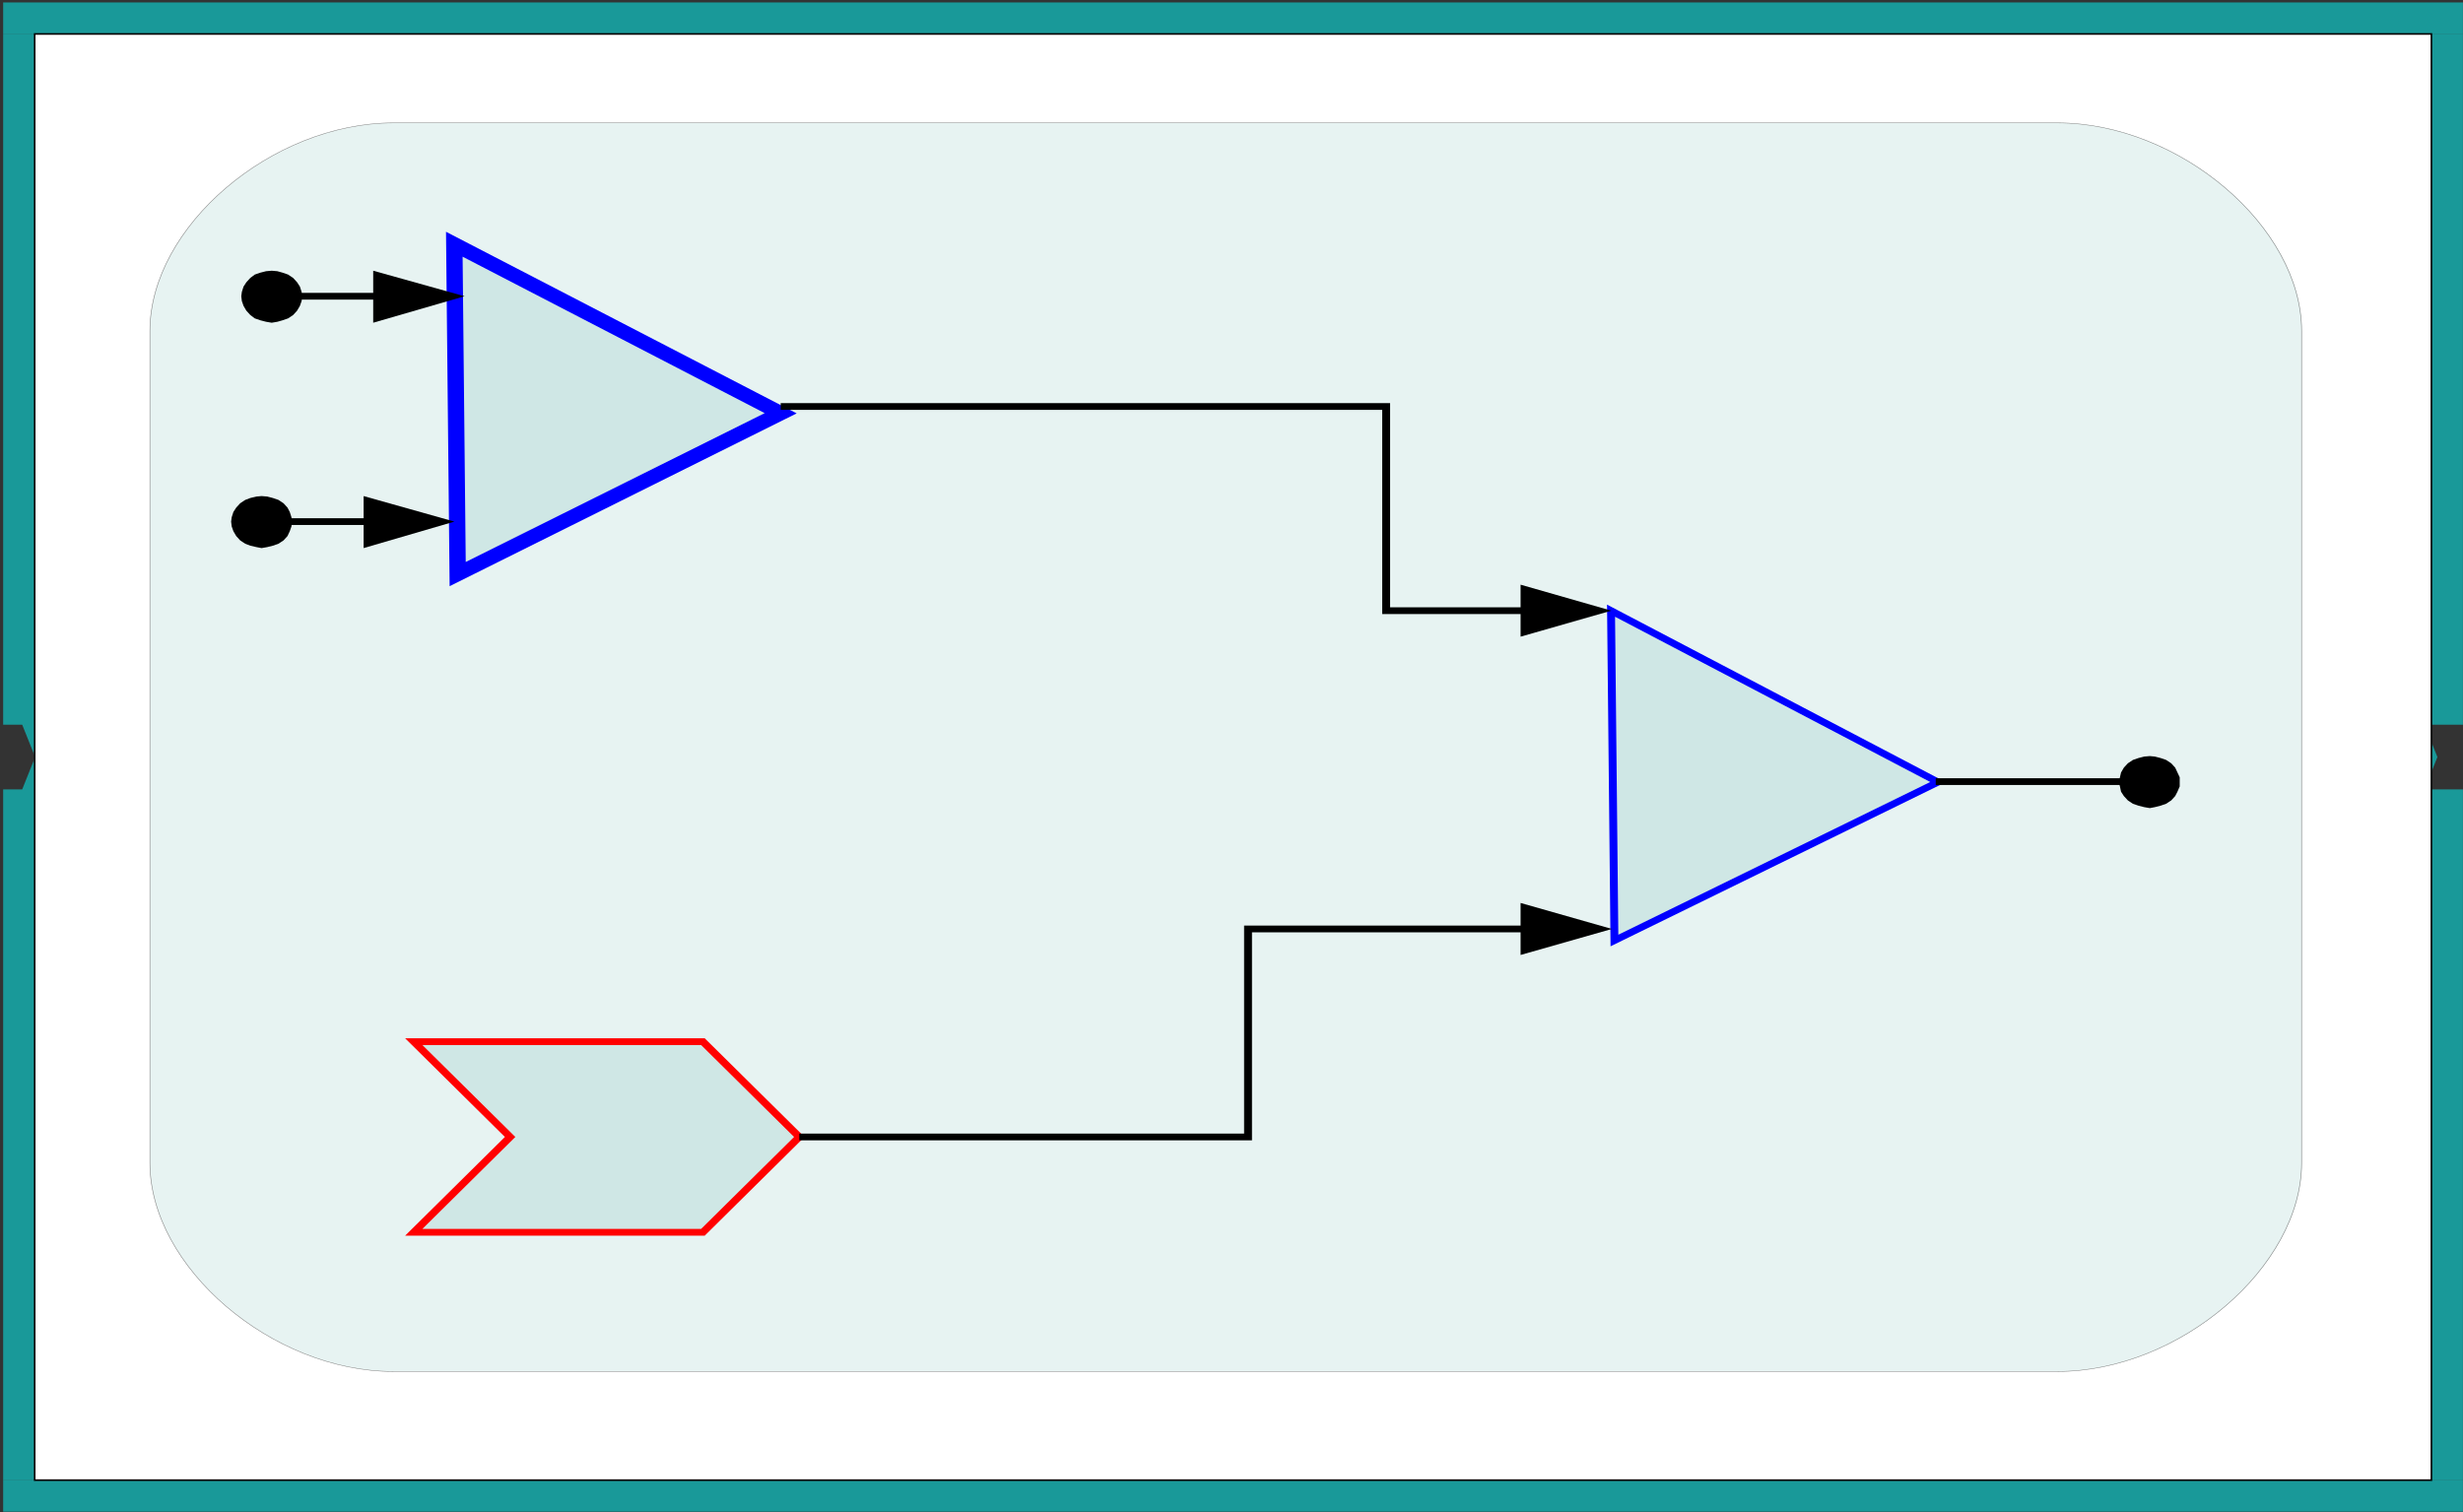 <?xml version="1.0" encoding="UTF-8"?>
<svg xmlns="http://www.w3.org/2000/svg" xmlns:xlink="http://www.w3.org/1999/xlink" width="762pt" height="468pt" viewBox="0 0 762 468" version="1.1">
<rect x="0" y="0" width="762" height="468" fill="#333333" stroke="none"/>
<defs>
<clipPath id="clip1">
  <path d="M 0.977 10 L 11 10 L 11 458 L 0.977 458 Z M 0.977 10 "/>
</clipPath>
<clipPath id="clip2">
  <path d="M 750 10 L 761.977 10 L 761.977 458 L 750 458 Z M 750 10 "/>
</clipPath>
<clipPath id="clip3">
  <path d="M 0.977 0.758 L 761.977 0.758 L 761.977 11 L 0.977 11 Z M 0.977 0.758 "/>
</clipPath>
<clipPath id="clip4">
  <path d="M 0.977 458 L 761.977 458 L 761.977 467.758 L 0.977 467.758 Z M 0.977 458 "/>
</clipPath>
<clipPath id="clip5">
  <path d="M 10.977 10.758 L 751.977 10.758 L 751.977 457.758 L 10.977 457.758 Z M 10.977 10.758 "/>
</clipPath>
</defs>
<g id="surface42996">
<g clip-path="url(#clip1)" clip-rule="nonzero">
<path style=" stroke:none;fill-rule:nonzero;fill:rgb(0%,100%,100%);fill-opacity:0.5;" d="M 0.875 10.52 L 0.875 224.258 L 6.875 224.258 L 10.875 234.258 L 6.875 244.258 L 0.875 244.258 L 0.875 458 L 10.875 458 L 10.875 10.52 Z M 0.875 10.52 "/>
</g>
<g clip-path="url(#clip2)" clip-rule="nonzero">
<path style=" stroke:none;fill-rule:nonzero;fill:rgb(0%,100%,100%);fill-opacity:0.5;" d="M 762.078 10.52 L 762.078 224.258 L 750.078 224.258 L 754.078 234.258 L 750.078 244.258 L 762.078 244.258 L 762.078 458 L 752.078 458 L 752.078 10.52 Z M 762.078 10.52 "/>
</g>
<g clip-path="url(#clip3)" clip-rule="nonzero">
<path style=" stroke:none;fill-rule:nonzero;fill:rgb(0%,100%,100%);fill-opacity:0.5;" d="M 0.875 10.52 L 762.082 10.52 L 762.082 0.52 L 0.875 0.52 Z M 0.875 10.52 "/>
</g>
<g clip-path="url(#clip4)" clip-rule="nonzero">
<path style=" stroke:none;fill-rule:nonzero;fill:rgb(0%,100%,100%);fill-opacity:0.5;" d="M 0.875 458 L 762.082 458 L 762.082 468 L 0.875 468 Z M 0.875 458 "/>
</g>
<path style="fill:none;stroke-width:1;stroke-linecap:butt;stroke-linejoin:miter;stroke:rgb(0%,0%,0%);stroke-opacity:1;stroke-miterlimit:10;" d="M 718.977 323.758 L 1459.977 323.758 L 1459.977 770.758 L 718.977 770.758 Z M 718.977 323.758 " transform="matrix(1,0,0,1,-708,-313)"/>
<g clip-path="url(#clip5)" clip-rule="nonzero">
<rect x="0" y="0" width="762" height="468" style="fill:rgb(100%,100%,100%);fill-opacity:1;stroke:none;"/>
</g>
<path style=" stroke:none;fill-rule:evenodd;fill:rgb(90.588%,95.294%,94.902%);fill-opacity:1;" d="M 121.742 38.027 C 84.062 38.027 46.391 70.207 46.391 102.395 L 46.391 359.867 C 46.391 392.047 84.062 424.387 121.742 424.387 L 636.676 424.387 C 674.355 424.387 712.207 392.047 712.207 359.867 L 712.207 102.395 C 712.207 70.207 674.355 38.027 636.676 38.027 Z M 46.391 38.027 Z M 712.207 424.387 Z M 712.207 424.387 "/>
<path style="fill:none;stroke-width:0.1;stroke-linecap:butt;stroke-linejoin:miter;stroke:rgb(50.196%,50.196%,50.196%);stroke-opacity:1;stroke-miterlimit:10;" d="M 71.499 763.699 C 49.898 763.699 28.302 742.102 28.302 720.5 L 28.302 547.7 C 28.302 526.102 49.898 504.398 71.499 504.398 L 366.7 504.398 C 388.301 504.398 410.001 526.102 410.001 547.7 L 410.001 720.5 C 410.001 742.102 388.301 763.699 366.7 763.699 Z M 71.499 763.699 " transform="matrix(1.744,0,0,-1.49,-2.978,1175.94)"/>
<path style="fill:none;stroke-width:0.1;stroke-linecap:butt;stroke-linejoin:miter;stroke:rgb(50.196%,50.196%,50.196%);stroke-opacity:1;stroke-miterlimit:10;" d="M 28.302 763.699 Z M 28.302 763.699 " transform="matrix(1.744,0,0,-1.49,-2.978,1175.94)"/>
<path style="fill:none;stroke-width:0.1;stroke-linecap:butt;stroke-linejoin:miter;stroke:rgb(50.196%,50.196%,50.196%);stroke-opacity:1;stroke-miterlimit:10;" d="M 410.001 504.398 Z M 410.001 504.398 " transform="matrix(1.744,0,0,-1.49,-2.978,1175.94)"/>
<path style=" stroke:none;fill-rule:evenodd;fill:rgb(81.176%,90.588%,89.804%);fill-opacity:1;" d="M 241.578 127.875 L 141.625 177.641 L 140.582 75.574 Z M 241.055 74.828 Z M 141.625 177.641 Z M 141.625 177.641 "/>
<path style="fill:none;stroke-width:2.9;stroke-linecap:butt;stroke-linejoin:miter;stroke:rgb(0%,0%,100%);stroke-opacity:1;stroke-miterlimit:10;" d="M 140.199 703.399 L 82.898 669.999 L 82.3 738.5 Z M 140.199 703.399 " transform="matrix(1.744,0,0,-1.49,-2.978,1175.94)"/>
<path style=" stroke:none;fill-rule:evenodd;fill:rgb(81.176%,90.588%,89.804%);fill-opacity:1;" d="M 128.027 322.32 L 217.504 322.32 L 247.336 351.816 L 217.504 381.32 L 128.027 381.32 L 157.852 351.816 Z M 128.027 322.32 Z M 247.336 381.32 Z M 247.336 381.32 "/>
<path style="fill:none;stroke-width:1.4;stroke-linecap:butt;stroke-linejoin:miter;stroke:rgb(100%,0%,0%);stroke-opacity:1;stroke-miterlimit:10;" d="M 75.103 572.899 L 126.398 572.899 L 143.5 553.103 L 126.398 533.301 L 75.103 533.301 L 92.2 553.103 Z M 75.103 572.899 " transform="matrix(1.744,0,0,-1.49,-2.978,1175.94)"/>
<path style=" stroke:none;fill-rule:evenodd;fill:rgb(81.176%,90.588%,89.804%);fill-opacity:1;" d="M 599.695 242.008 L 499.574 291.031 L 498.523 188.965 Z M 599 188.223 Z M 499.574 291.031 Z M 499.574 291.031 "/>
<path style="fill:none;stroke-width:1.4;stroke-linecap:butt;stroke-linejoin:miter;stroke:rgb(0%,0%,100%);stroke-opacity:1;stroke-miterlimit:10;" d="M 345.5 626.8 L 288.103 593.898 L 287.5 662.399 Z M 345.5 626.8 " transform="matrix(1.744,0,0,-1.49,-2.978,1175.94)"/>
<path style="fill:none;stroke-width:1.4;stroke-linecap:butt;stroke-linejoin:miter;stroke:rgb(0%,0%,0%);stroke-opacity:1;stroke-miterlimit:10;" d="M 140.199 704.802 L 247.601 704.802 L 247.601 662.399 L 272.102 662.399 " transform="matrix(1.744,0,0,-1.49,-2.978,1175.94)"/>
<path style=" stroke:none;fill-rule:evenodd;fill:rgb(0%,0%,0%);fill-opacity:1;" d="M 498.523 188.965 L 470.438 180.918 L 470.438 197.008 Z M 498.523 188.965 "/>
<path style="fill:none;stroke-width:1.4;stroke-linecap:butt;stroke-linejoin:miter;stroke:rgb(0%,0%,0%);stroke-opacity:1;stroke-miterlimit:10;" d="M 143.5 553.103 L 223.103 553.103 L 223.103 596.3 L 272.199 596.3 " transform="matrix(1.744,0,0,-1.49,-2.978,1175.94)"/>
<path style=" stroke:none;fill-rule:evenodd;fill:rgb(0%,0%,0%);fill-opacity:1;" d="M 498.699 287.453 L 470.438 279.406 L 470.438 295.5 Z M 498.699 287.453 "/>
<path style="fill:none;stroke-width:1.4;stroke-linecap:butt;stroke-linejoin:miter;stroke:rgb(0%,0%,0%);stroke-opacity:1;stroke-miterlimit:10;" d="M 345.101 626.899 L 378.3 626.899 " transform="matrix(1.744,0,0,-1.49,-2.978,1175.94)"/>
<path style=" stroke:none;fill-rule:evenodd;fill:rgb(0%,0%,0%);fill-opacity:1;" d="M 655.863 240.516 L 656.211 239.027 L 657.082 237.535 L 658.309 236.199 L 659.875 235.156 L 661.621 234.555 L 663.363 234.109 L 665.109 233.961 L 666.676 234.109 L 668.422 234.555 L 670.164 235.156 L 671.738 236.199 L 672.957 237.535 L 673.652 239.027 L 674.355 240.516 L 674.355 243.352 L 673.652 244.988 L 672.957 246.332 L 671.738 247.668 L 670.164 248.711 L 668.422 249.312 L 666.676 249.754 L 665.109 250.055 L 663.363 249.754 L 661.621 249.312 L 659.875 248.711 L 658.309 247.668 L 657.082 246.332 L 656.211 244.988 L 655.863 243.352 L 655.516 242.008 Z M 655.863 240.516 "/>
<path style="fill:none;stroke-width:1.4;stroke-linecap:butt;stroke-linejoin:miter;stroke:rgb(0%,0%,0%);stroke-opacity:1;stroke-miterlimit:10;" d="M 54.601 727.699 L 68.602 727.699 " transform="matrix(1.744,0,0,-1.49,-2.978,1175.94)"/>
<path style=" stroke:none;fill-rule:evenodd;fill:rgb(0%,0%,0%);fill-opacity:1;" d="M 93.309 93.156 L 92.785 94.648 L 91.914 96.137 L 90.691 97.477 L 89.125 98.52 L 87.383 99.117 L 85.809 99.566 L 84.062 99.863 L 82.316 99.566 L 80.574 99.117 L 78.828 98.52 L 77.441 97.477 L 76.215 96.137 L 75.34 94.648 L 74.824 93.156 L 74.645 91.668 L 74.824 90.324 L 75.34 88.688 L 76.215 87.344 L 77.441 86.004 L 78.828 84.961 L 80.574 84.363 L 82.316 83.922 L 84.062 83.77 L 85.809 83.922 L 87.383 84.363 L 89.125 84.961 L 90.691 86.004 L 91.914 87.344 L 92.785 88.688 L 93.309 90.324 L 93.484 91.668 Z M 93.309 93.156 "/>
<path style=" stroke:none;fill-rule:evenodd;fill:rgb(0%,0%,0%);fill-opacity:1;" d="M 143.727 91.668 L 115.461 83.77 L 115.461 99.863 Z M 143.727 91.668 "/>
<path style="fill:none;stroke-width:1.4;stroke-linecap:butt;stroke-linejoin:miter;stroke:rgb(0%,0%,0%);stroke-opacity:1;stroke-miterlimit:10;" d="M 52.801 680.897 L 66.897 680.897 " transform="matrix(1.744,0,0,-1.49,-2.978,1175.94)"/>
<path style=" stroke:none;fill-rule:evenodd;fill:rgb(0%,0%,0%);fill-opacity:1;" d="M 90.168 162.891 L 89.648 164.379 L 88.949 165.871 L 87.727 167.211 L 86.16 168.25 L 84.418 168.852 L 82.672 169.293 L 80.93 169.598 L 79.355 169.293 L 77.441 168.852 L 75.867 168.25 L 74.297 167.211 L 73.078 165.871 L 72.207 164.379 L 71.684 162.891 L 71.504 161.402 L 71.684 160.055 L 72.207 158.422 L 73.078 157.078 L 74.297 155.738 L 75.867 154.695 L 77.441 154.098 L 79.355 153.648 L 80.93 153.504 L 82.672 153.648 L 84.418 154.098 L 86.16 154.695 L 87.727 155.738 L 88.949 157.078 L 89.648 158.422 L 90.168 160.055 L 90.344 161.402 Z M 90.168 162.891 "/>
<path style=" stroke:none;fill-rule:evenodd;fill:rgb(0%,0%,0%);fill-opacity:1;" d="M 140.582 161.402 L 112.496 153.504 L 112.496 169.598 Z M 140.582 161.402 "/>
</g>
</svg>
